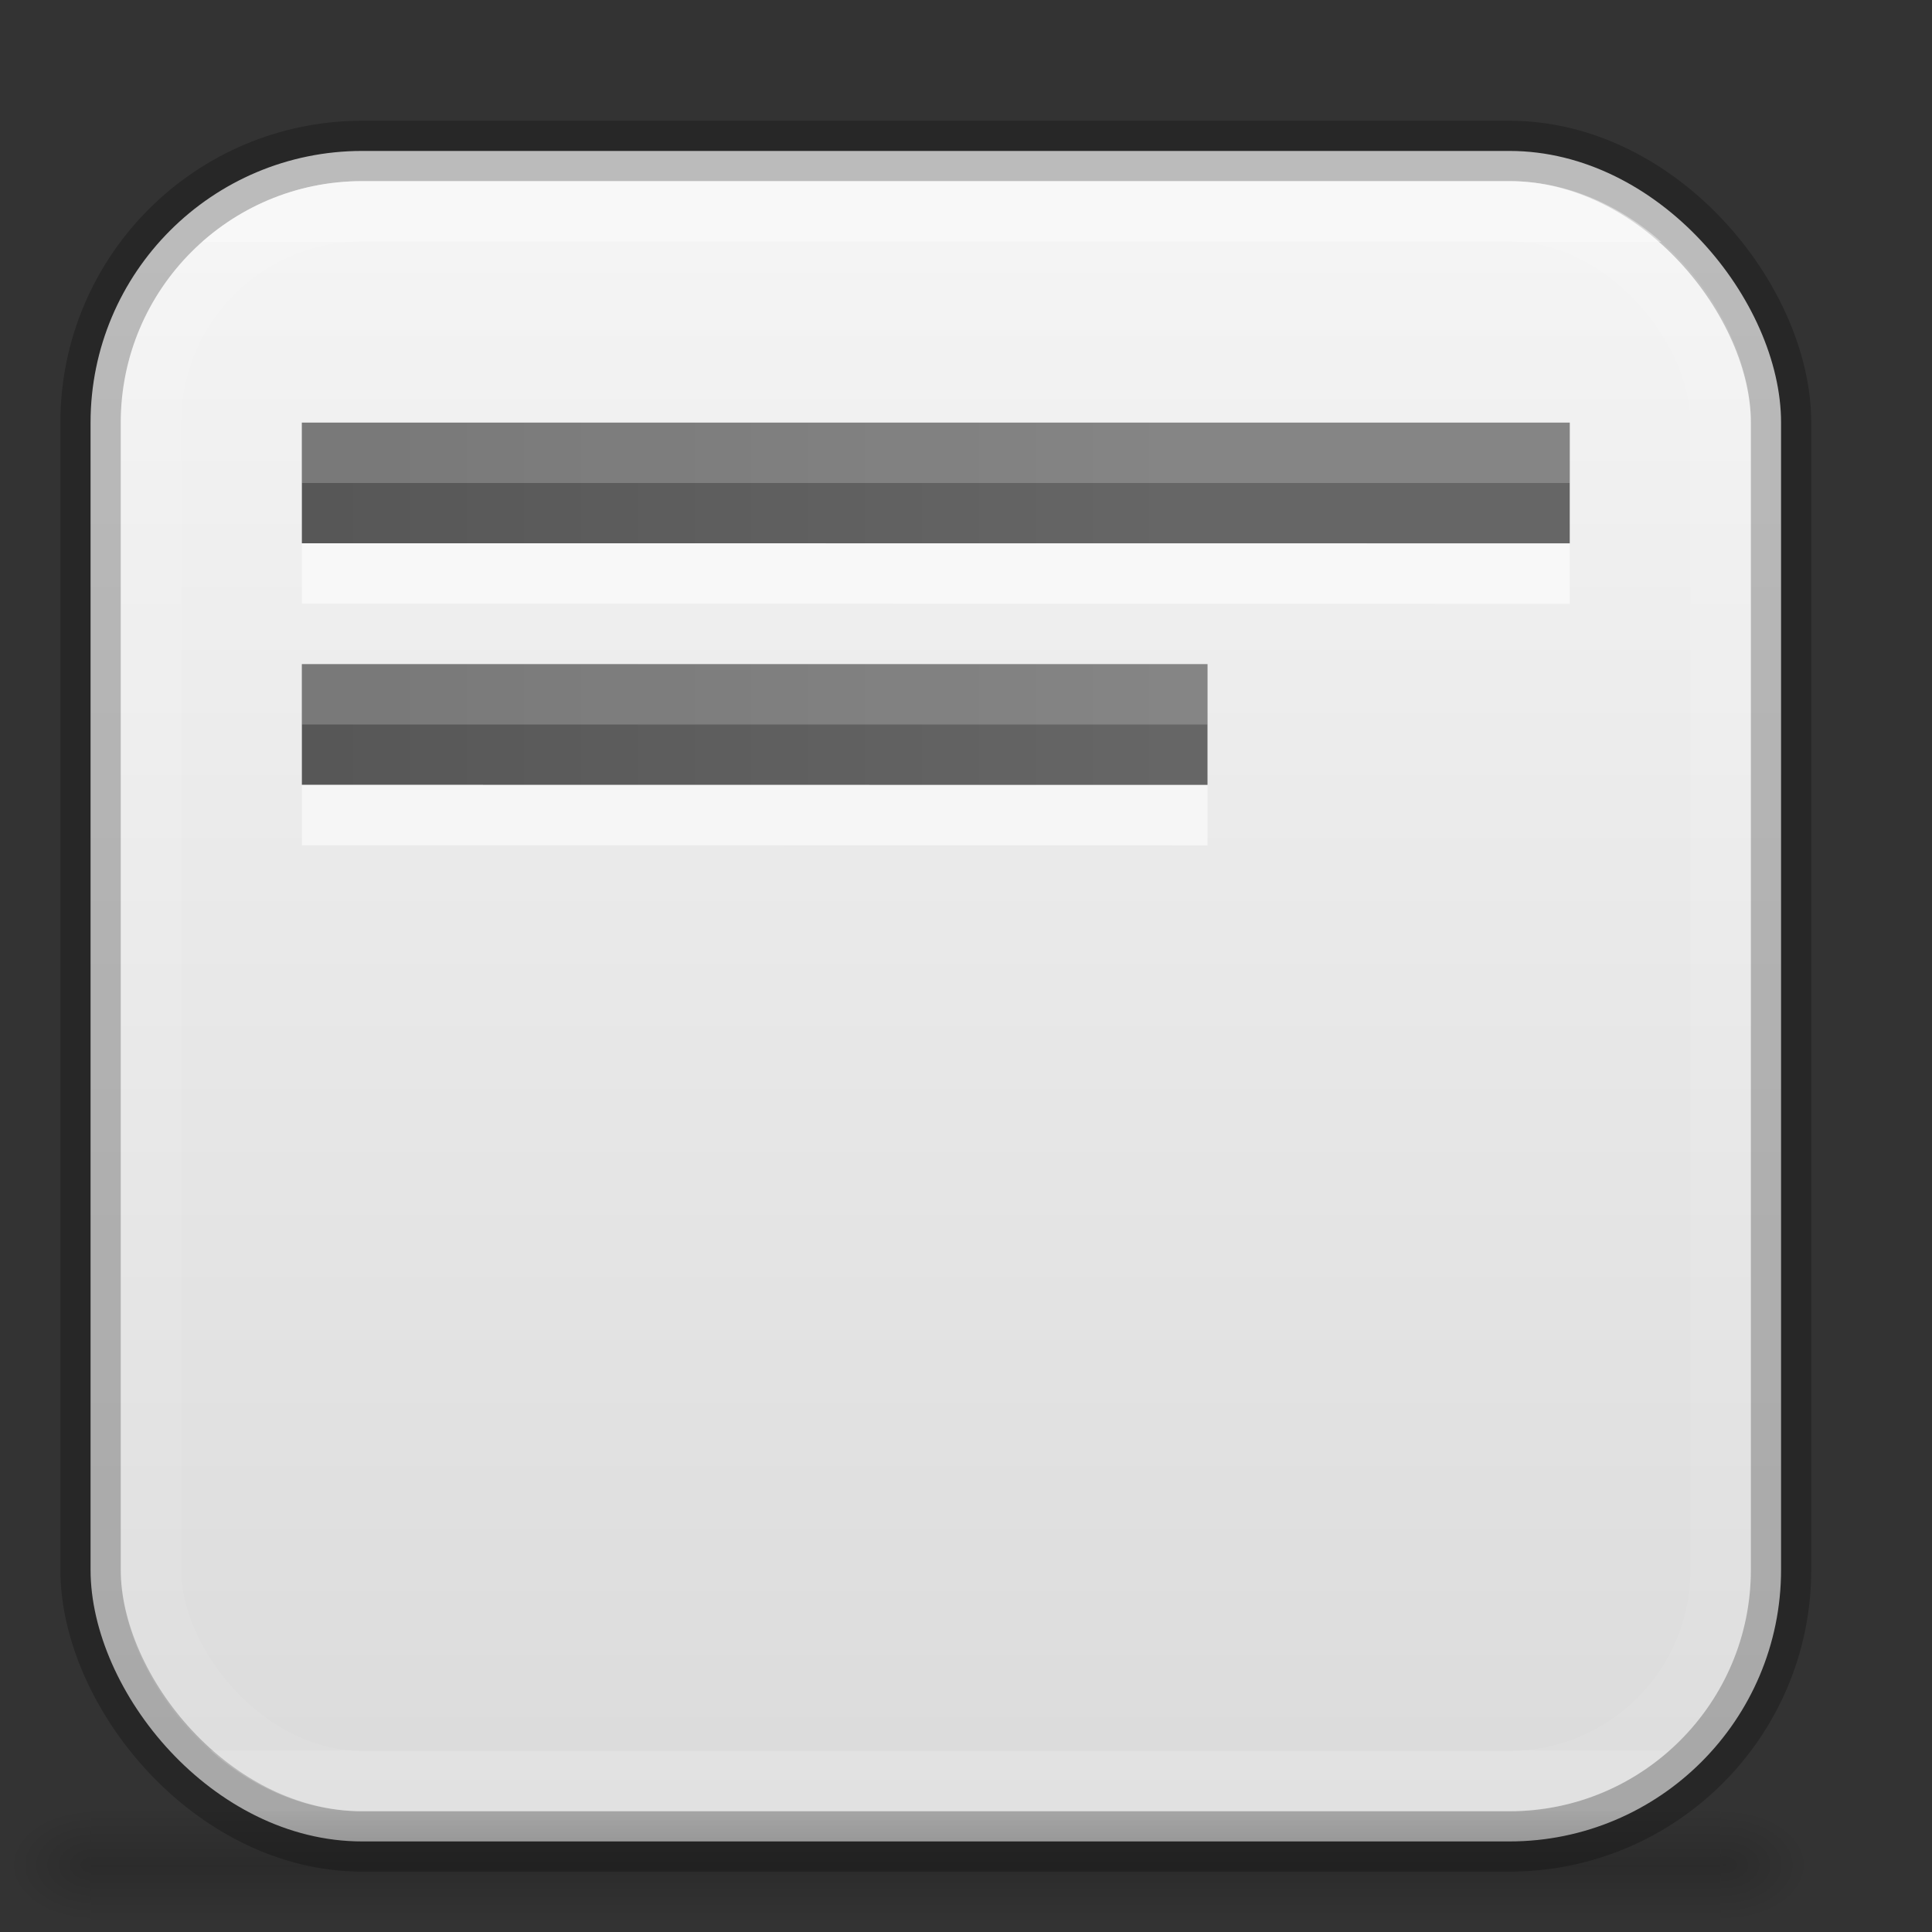 <svg height="32" viewBox="0 0 32 32" width="32" xmlns="http://www.w3.org/2000/svg" xmlns:xlink="http://www.w3.org/1999/xlink"><rect x="0" y="0" width="32" height="32" fill="#333333" stroke="none"/><linearGradient id="a" gradientTransform="matrix(1.067 0 0 1 -1.3 1.002)" gradientUnits="userSpaceOnUse" x1="4.5" x2="19.5" xlink:href="#d" y1="8" y2="8"/><linearGradient id="b" gradientUnits="userSpaceOnUse" x1="12" x2="12" y1="4" y2="30"><stop offset="0" stop-color="#f4f4f4"/><stop offset="1" stop-color="#dbdbdb"/></linearGradient><linearGradient id="c" gradientUnits="userSpaceOnUse" x1="11" x2="11" y1="4" y2="29"><stop offset="0" stop-color="#fff"/><stop offset="0" stop-color="#fff" stop-opacity=".235"/><stop offset="1" stop-color="#fff" stop-opacity=".157"/><stop offset="1" stop-color="#fff" stop-opacity=".392"/></linearGradient><linearGradient id="d"><stop offset="0" stop-color="#555"/><stop offset="1" stop-color="#666"/></linearGradient><linearGradient id="e" gradientTransform="matrix(1.067 0 0 1 -1.3 -3.998)" gradientUnits="userSpaceOnUse" x1="4.5" x2="19.5" xlink:href="#d" y1="8" y2="8"/><radialGradient id="f" cx="605.714" cy="486.648" gradientTransform="matrix(.012 0 0 .008 21.293 26.997)" gradientUnits="userSpaceOnUse" r="117.143" xlink:href="#g"/><linearGradient id="g"><stop offset="0"/><stop offset="1" stop-opacity="0"/></linearGradient><radialGradient id="h" cx="605.714" cy="486.648" gradientTransform="matrix(-.012 0 0 .008 8.815 26.997)" gradientUnits="userSpaceOnUse" r="117.143" xlink:href="#g"/><linearGradient id="i" gradientTransform="matrix(.035 0 0 .008 -.671 26.997)" gradientUnits="userSpaceOnUse" x1="302.857" x2="302.857" y1="366.648" y2="609.505"><stop offset="0" stop-opacity="0"/><stop offset=".5"/><stop offset="1" stop-opacity="0"/></linearGradient><rect fill="url(#b)" height="28" rx="4.5" stroke="#000" stroke-linecap="round" stroke-linejoin="round" stroke-opacity=".235" width="28" x="1.5" y="2.5"/><path d="m1.5 30h27v2h-27z" fill="url(#i)" opacity=".15"/><path d="m1.5 30v2c-.62.004-1.5-.448-1.5-1 0-.552.692-1 1.5-1z" fill="url(#h)" opacity=".15"/><path d="m28.5 30v2c.62.004 1.5-.448 1.5-1 0-.552-.692-1-1.5-1z" fill="url(#f)" opacity=".15"/><rect fill="none" height="26" rx="3.5" stroke="url(#c)" stroke-linecap="round" stroke-linejoin="round" stroke-opacity=".408" width="26" x="2.5" y="3.5"/><g transform="translate(0 5)"><path d="m5 2v1.998l21 .002v-2z" fill="url(#e)"/><g fill="#fff"><path d="m5 4v.998l21 .002v-1z" fill-opacity=".559"/><path d="m5 8.002v.998l15 .002v-1h-15z" fill-opacity=".559"/><path d="m26 2v1h-21v-1z" opacity=".2"/></g><path d="m5 6v1.998l15 .002v-2z" fill="url(#a)"/><path d="m20 6v1h-15v-1z" fill="#fff" opacity=".2"/></g></svg>